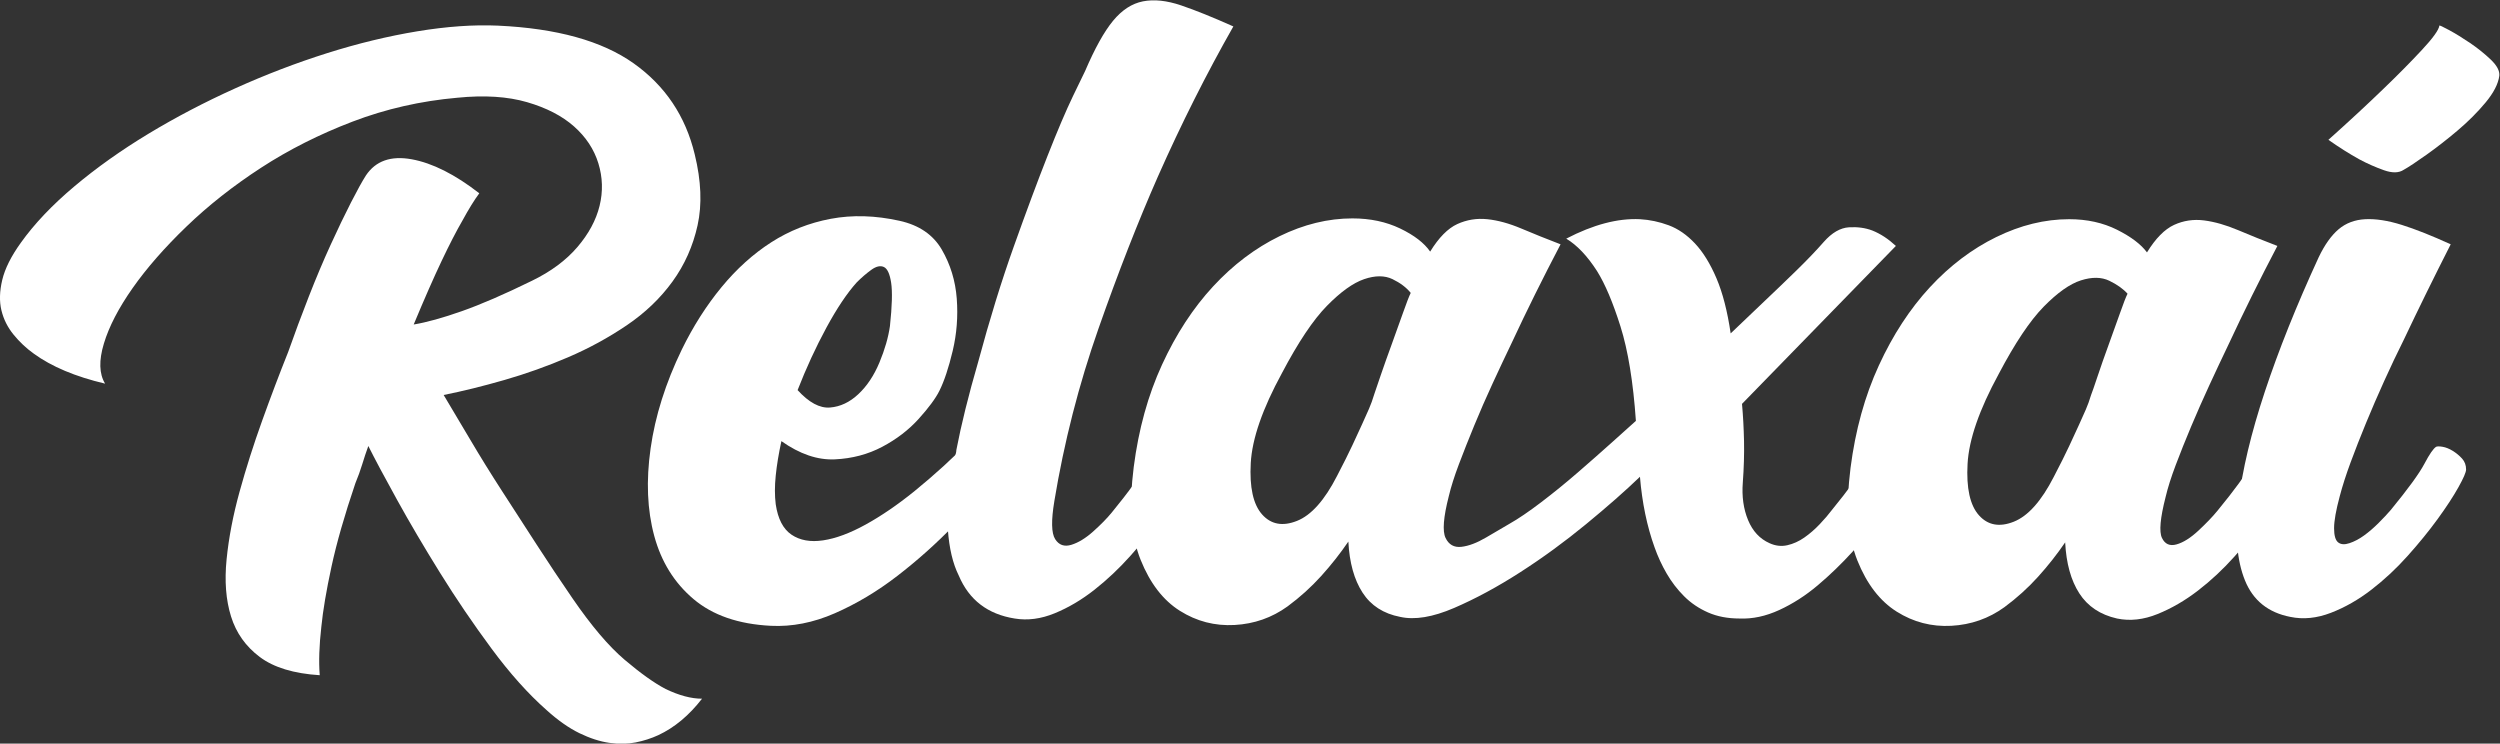 <?xml version="1.0" encoding="UTF-8" standalone="no"?>
<svg
   xmlns:dc="http://purl.org/dc/elements/1.1/"
   xmlns:cc="http://creativecommons.org/ns#"
   xmlns:rdf="http://www.w3.org/1999/02/22-rdf-syntax-ns#"
   xmlns:svg="http://www.w3.org/2000/svg"
   xmlns="http://www.w3.org/2000/svg"
   viewBox="0 0 822.883 244.762"
   height="244.762"
   width="822.883"
   xml:space="preserve"
   id="svg2"
   version="1.1"><rect x="0" y="0" width="822.883" height="244.762" fill="#333333" stroke="none"/><defs
     id="defs6"><clipPath
       id="clipPath18"
       clipPathUnits="userSpaceOnUse"><path
         id="path16"
         d="M 0,480 H 640 V 0 H 0 Z" /></clipPath></defs><g
     transform="matrix(1.333,0,0,-1.333,-13.819,435.358)"
     id="g10"><g
       style="fill:#ffffff"
       id="g12"><g
         style="fill:#ffffff"
         clip-path="url(#clipPath18)"
         id="g14"><g
           style="fill:#ffffff"
           transform="translate(151.718,178.873)"
           id="g20"><path
             id="path22"
             style="fill:#ffffff;fill-opacity:1;fill-rule:nonzero;stroke:none"
             d="m 0,0 c 4.666,-6.801 8.966,-11.865 12.9,-15.2 3.932,-3.331 7.3,-5.732 10.1,-7.2 3.332,-1.6 6.332,-2.401 9,-2.401 -3.2,-4.131 -6.8,-7.131 -10.8,-9 -1.734,-0.799 -3.6,-1.399 -5.6,-1.799 -2,-0.4 -4.169,-0.431 -6.5,-0.1 -2.334,0.335 -4.8,1.134 -7.4,2.399 -2.6,1.27 -5.3,3.17 -8.1,5.701 -4.534,4 -9.069,9.069 -13.6,15.2 -4.534,6.13 -8.769,12.365 -12.7,18.7 -3.934,6.331 -7.468,12.331 -10.6,18 -3.134,5.665 -5.5,10.1 -7.1,13.3 -0.534,-1.469 -1.034,-2.969 -1.5,-4.5 -0.469,-1.535 -1.034,-3.1 -1.7,-4.7 C -56.269,20.531 -58.234,13.666 -59.5,7.8 -60.769,1.932 -61.6,-3 -62,-7 c -0.534,-4.666 -0.668,-8.666 -0.4,-12 -6.4,0.4 -11.334,1.9 -14.8,4.5 -3.468,2.6 -5.834,5.934 -7.1,10 -1.269,4.065 -1.634,8.766 -1.1,14.1 0.531,5.332 1.6,10.9 3.2,16.7 1.6,5.8 3.466,11.665 5.6,17.6 2.131,5.931 4.266,11.565 6.4,16.9 1.6,4.531 3.3,9.1 5.1,13.7 1.8,4.6 3.6,8.866 5.4,12.8 1.8,3.931 3.466,7.4 5,10.4 1.532,3 2.766,5.231 3.7,6.7 2.4,3.6 6.166,4.931 11.3,4 5.131,-0.935 10.7,-3.734 16.7,-8.4 -1.2,-1.6 -2.6,-3.869 -4.2,-6.8 -1.468,-2.534 -3.169,-5.834 -5.1,-9.9 -1.934,-4.069 -4.234,-9.3 -6.9,-15.7 3.2,0.531 7.166,1.631 11.9,3.3 4.731,1.665 10.5,4.165 17.3,7.5 4.666,2.266 8.4,5.031 11.2,8.3 2.8,3.265 4.632,6.666 5.5,10.2 0.866,3.531 0.766,7.031 -0.3,10.5 -1.068,3.466 -3.068,6.5 -6,9.1 -2.934,2.6 -6.8,4.6 -11.6,6 -4.8,1.4 -10.534,1.766 -17.2,1.1 -9.069,-0.8 -17.7,-2.769 -25.9,-5.9 -8.2,-3.135 -15.734,-6.934 -22.6,-11.4 -6.869,-4.469 -13,-9.3 -18.4,-14.5 -5.4,-5.2 -9.834,-10.269 -13.3,-15.2 -3.469,-4.934 -5.834,-9.5 -7.1,-13.7 -1.269,-4.201 -1.169,-7.5 0.3,-9.9 -7.334,1.73 -13.2,4.199 -17.6,7.4 -1.869,1.33 -3.534,2.9 -5,4.7 -1.469,1.8 -2.469,3.8 -3,6 -0.531,2.2 -0.465,4.7 0.2,7.5 0.666,2.8 2.2,5.865 4.6,9.2 3.331,4.665 7.731,9.3 13.2,13.9 5.466,4.6 11.566,8.931 18.3,13 6.731,4.066 13.866,7.8 21.4,11.2 7.531,3.4 15.1,6.3 22.7,8.7 7.6,2.4 15.031,4.2 22.3,5.4 7.266,1.2 13.9,1.666 19.9,1.4 14.531,-0.669 25.7,-3.769 33.5,-9.3 7.8,-5.535 12.831,-13.035 15.1,-22.5 1.6,-6.535 1.831,-12.369 0.7,-17.5 -1.134,-5.135 -3.2,-9.769 -6.2,-13.9 -3,-4.135 -6.769,-7.735 -11.3,-10.8 -4.534,-3.069 -9.369,-5.701 -14.5,-7.9 -5.134,-2.2 -10.369,-4.068 -15.7,-5.6 -5.334,-1.535 -10.334,-2.769 -15,-3.701 2,-3.334 4.2,-7.033 6.6,-11.099 2.4,-4.069 5,-8.269 7.8,-12.6 2.8,-4.334 5.666,-8.77 8.6,-13.301 C -5.869,8.666 -2.934,4.266 0,0" /></g><g
           style="fill:#ffffff"
           transform="translate(230.116,246.073)"
           id="g24"><path
             id="path26"
             style="fill:#ffffff;fill-opacity:1;fill-rule:nonzero;stroke:none"
             d="m 0,0 c 0.531,4.932 0.631,8.5 0.3,10.7 -0.334,2.2 -0.934,3.5 -1.8,3.9 -0.869,0.4 -1.9,0.166 -3.1,-0.7 -1.2,-0.869 -2.4,-1.9 -3.6,-3.1 -2.4,-2.669 -4.9,-6.4 -7.5,-11.2 -2.6,-4.8 -4.968,-9.934 -7.1,-15.399 2.8,-3.07 5.466,-4.5 8,-4.301 2.531,0.2 4.866,1.301 7,3.301 2.132,2 3.866,4.599 5.2,7.799 1.331,3.201 2.2,6.201 2.6,9 m 37.8,-6.4 c 0.4,0.4 0.9,0.2 1.5,-0.6 0.6,-0.799 1.066,-1.9 1.4,-3.299 0.331,-1.401 0.466,-2.936 0.4,-4.601 -0.069,-1.669 -0.5,-3.169 -1.3,-4.5 -0.534,-0.8 -1.868,-2.768 -4,-5.899 -2.134,-3.135 -4.9,-6.77 -8.3,-10.901 -3.4,-4.134 -7.3,-8.468 -11.7,-13 -4.4,-4.535 -9.069,-8.7 -14,-12.5 -4.934,-3.8 -10.069,-6.869 -15.4,-9.2 -5.334,-2.335 -10.6,-3.366 -15.8,-3.1 -8,0.4 -14.369,2.6 -19.1,6.6 -4.734,4 -7.969,9.2 -9.7,15.601 -1.731,6.399 -2.031,13.599 -0.9,21.599 1.131,8 3.7,16.131 7.7,24.401 2.8,5.731 6.066,10.865 9.8,15.399 3.731,4.531 7.831,8.232 12.3,11.1 4.466,2.866 9.366,4.8 14.7,5.8 5.331,1 11,0.832 17,-0.5 4.8,-1.068 8.266,-3.434 10.4,-7.1 2.132,-3.669 3.366,-7.7 3.7,-12.1 0.332,-4.4 0,-8.7 -1,-12.9 -1,-4.199 -2.1,-7.5 -3.3,-9.9 -0.934,-1.869 -2.634,-4.168 -5.1,-6.9 -2.469,-2.734 -5.469,-5.034 -9,-6.899 -3.534,-1.869 -7.434,-2.901 -11.7,-3.101 -4.269,-0.2 -8.669,1.3 -13.2,4.5 -0.669,-3.069 -1.134,-5.899 -1.4,-8.5 -0.269,-2.6 -0.269,-4.969 0,-7.1 0.532,-3.6 1.831,-6.1 3.9,-7.5 2.066,-1.4 4.666,-1.869 7.8,-1.4 3.131,0.466 6.631,1.766 10.5,3.9 3.866,2.131 7.866,4.866 12,8.201 5.066,4.131 9.566,8.23 13.5,12.299 3.932,4.066 7.231,7.765 9.9,11.1 3.2,3.866 6,7.531 8.4,11" /></g><g
           style="fill:#ffffff"
           transform="translate(296.115,216.072)"
           id="g28"><path
             id="path30"
             style="fill:#ffffff;fill-opacity:1;fill-rule:nonzero;stroke:none"
             d="M 0,0 C 0.266,0.132 0.83,0.132 1.699,0 2.564,-0.134 3.432,-0.469 4.299,-1 5.166,-1.533 5.9,-2.168 6.5,-2.899 7.1,-3.634 7.4,-4.533 7.4,-5.6 7.4,-6.268 6.799,-7.734 5.6,-10 c -1.2,-2.268 -2.834,-4.834 -4.901,-7.699 -2.068,-2.869 -4.5,-5.869 -7.299,-9 -2.8,-3.135 -5.769,-5.935 -8.9,-8.401 -3.135,-2.468 -6.4,-4.4 -9.8,-5.799 -3.4,-1.4 -6.7,-1.835 -9.9,-1.3 -6.669,1.065 -11.269,4.599 -13.8,10.599 -1.469,2.932 -2.369,6.732 -2.7,11.401 -0.332,4.666 0.231,10.599 1.7,17.8 0.265,0.799 0.4,1.399 0.4,1.799 1.2,6.266 3,13.532 5.4,21.801 2.8,10.4 5.731,19.9 8.8,28.5 3.066,8.6 5.831,16.031 8.3,22.299 2.465,6.266 4.565,11.201 6.3,14.801 1.731,3.6 2.731,5.665 3,6.199 2.4,5.601 4.7,9.732 6.9,12.401 2.199,2.665 4.666,4.266 7.4,4.8 2.73,0.531 5.865,0.2 9.4,-1 C 9.432,108 13.73,106.266 18.799,104 12.131,92.266 5.932,79.932 0.199,67 -4.734,55.801 -9.635,43.266 -14.5,29.4 -19.369,15.531 -23,1.332 -25.4,-13.199 c -0.8,-4.801 -0.735,-7.935 0.2,-9.401 0.931,-1.468 2.265,-1.933 4,-1.4 1.731,0.531 3.531,1.632 5.399,3.301 1.865,1.666 3.401,3.23 4.6,4.699 4.265,5.201 7.031,9.066 8.301,11.601 1.265,2.531 2.23,4 2.9,4.399" /></g><g
           style="fill:#ffffff"
           transform="translate(349.713,229.273)"
           id="g32"><path
             id="path34"
             style="fill:#ffffff;fill-opacity:1;fill-rule:nonzero;stroke:none"
             d="m 0,0 c 0.266,0.799 0.8,2.365 1.6,4.699 0.8,2.332 1.7,4.865 2.7,7.6 1,2.732 1.931,5.332 2.8,7.801 0.866,2.465 1.5,4.1 1.9,4.9 -1.068,1.331 -2.568,2.465 -4.5,3.399 -1.935,0.932 -4.269,0.932 -7,0 -2.734,-0.934 -5.8,-3.134 -9.2,-6.6 -3.4,-3.468 -7.1,-9 -11.1,-16.6 -4.8,-8.8 -7.369,-16.199 -7.7,-22.199 -0.334,-6 0.6,-10.234 2.8,-12.701 2.2,-2.469 5.065,-3 8.6,-1.6 3.532,1.401 6.831,5.1 9.9,11.1 1.6,3.066 2.866,5.6 3.8,7.6 0.931,2 1.731,3.732 2.4,5.201 0.666,1.464 1.231,2.73 1.7,3.799 0.466,1.066 0.9,2.266 1.3,3.601 m 124.2,-13 c 0.266,0.131 0.8,0.131 1.6,0 0.8,-0.135 1.632,-0.469 2.5,-1 0.866,-0.535 1.632,-1.17 2.3,-1.9 0.666,-0.735 1,-1.635 1,-2.701 0,-0.669 -0.6,-2.069 -1.8,-4.2 -1.2,-2.135 -2.769,-4.599 -4.7,-7.4 -1.934,-2.799 -4.269,-5.699 -7,-8.699 -2.735,-3 -5.6,-5.77 -8.6,-8.301 -3,-2.533 -6.169,-4.569 -9.5,-6.1 -3.334,-1.534 -6.6,-2.234 -9.8,-2.099 -2.934,0 -5.534,0.5 -7.8,1.5 -2.269,1 -4.234,2.331 -5.9,4 -1.669,1.666 -3.1,3.531 -4.3,5.599 -1.2,2.067 -2.2,4.232 -3,6.5 -1.869,5.2 -3.069,11 -3.6,17.401 C 62,-23.869 57.565,-27.77 52.3,-32.101 47.031,-36.436 41.6,-40.4 36,-44 c -5.6,-3.601 -11.034,-6.535 -16.3,-8.801 -5.268,-2.268 -9.7,-3 -13.3,-2.199 -4.134,0.799 -7.234,2.799 -9.3,6 -2.069,3.199 -3.235,7.399 -3.5,12.6 -2,-2.935 -4.235,-5.77 -6.7,-8.5 -2.468,-2.735 -5.234,-5.235 -8.3,-7.5 -3.869,-2.801 -8.235,-4.334 -13.1,-4.6 -4.869,-0.266 -9.369,0.899 -13.5,3.5 -4.135,2.6 -7.369,6.799 -9.7,12.6 -2.331,5.799 -2.9,13.431 -1.7,22.9 1.2,9.33 3.531,17.766 7,25.299 3.465,7.531 7.666,13.966 12.6,19.301 4.931,5.331 10.4,9.465 16.4,12.4 6,2.931 12,4.399 18,4.399 4.4,0 8.332,-0.834 11.8,-2.5 3.465,-1.668 5.931,-3.568 7.4,-5.699 2.132,3.465 4.366,5.731 6.7,6.8 2.331,1.065 4.8,1.465 7.4,1.2 2.6,-0.269 5.4,-1.035 8.4,-2.301 C 39.3,39.631 42.531,38.331 46,37 41.6,28.6 37.6,20.531 34,12.799 32.4,9.465 30.8,6.064 29.2,2.6 27.6,-0.869 26.1,-4.301 24.7,-7.701 c -1.4,-3.4 -2.669,-6.6 -3.8,-9.6 -1.134,-3 -1.968,-5.635 -2.5,-7.9 -1.335,-5.199 -1.6,-8.634 -0.8,-10.299 0.8,-1.67 2.1,-2.4 3.9,-2.201 1.8,0.201 3.831,0.967 6.1,2.301 2.265,1.331 4.2,2.464 5.8,3.4 2.131,1.199 4.731,2.965 7.8,5.299 3.066,2.332 6.1,4.801 9.1,7.4 3,2.6 5.8,5.067 8.4,7.401 2.6,2.331 4.566,4.099 5.9,5.299 C 63.932,3 62.666,10.766 60.8,16.699 58.932,22.631 57,27.2 55,30.399 c -2.4,3.732 -4.935,6.4 -7.6,8 6.665,3.466 12.731,5.066 18.2,4.801 2.4,-0.135 4.765,-0.635 7.1,-1.5 2.331,-0.869 4.5,-2.369 6.5,-4.5 2,-2.135 3.766,-5 5.3,-8.6 1.531,-3.6 2.7,-8.135 3.5,-13.6 2.932,2.799 5.8,5.531 8.6,8.2 2.4,2.265 4.931,4.699 7.6,7.3 2.665,2.6 4.931,4.965 6.8,7.1 2,2.265 4.065,3.465 6.2,3.6 2.131,0.131 4.066,-0.135 5.8,-0.801 2,-0.799 3.932,-2.068 5.8,-3.799 l -38,-39 c 0.265,-2.935 0.431,-6 0.5,-9.201 0.065,-3.2 -0.034,-6.6 -0.3,-10.2 -0.269,-3.469 0.166,-6.568 1.3,-9.3 1.132,-2.734 2.9,-4.633 5.3,-5.7 1.465,-0.668 2.931,-0.834 4.4,-0.5 1.466,0.332 2.865,0.966 4.2,1.901 1.331,0.931 2.6,2.031 3.8,3.299 1.2,1.266 2.2,2.431 3,3.5 4.131,5.066 6.865,8.831 8.2,11.3 1.331,2.466 2.331,3.901 3,4.301" /></g><g
           style="fill:#ffffff"
           transform="translate(517.512,208.873)"
           id="g36"><path
             id="path38"
             style="fill:#ffffff;fill-opacity:1;fill-rule:nonzero;stroke:none"
             d="m 0,0 c 1.601,3.065 2.866,5.6 3.8,7.6 0.931,2 1.731,3.731 2.4,5.2 0.666,1.466 1.232,2.731 1.7,3.8 0.466,1.066 0.9,2.265 1.3,3.599 0.266,0.666 0.8,2.201 1.6,4.601 0.801,2.399 1.7,4.966 2.7,7.7 1,2.73 1.932,5.331 2.8,7.8 0.866,2.466 1.5,4.1 1.9,4.9 -1.068,1.2 -2.568,2.265 -4.5,3.2 -1.934,0.931 -4.268,0.966 -7,0.1 C 3.966,47.631 0.9,45.465 -2.5,42 -5.899,38.531 -9.6,33 -13.6,25.4 -18.399,16.6 -20.969,9.199 -21.3,3.199 c -0.334,-6 0.6,-10.234 2.8,-12.699 2.2,-2.469 5.065,-3 8.601,-1.6 C -6.368,-9.7 -3.068,-6 0,0 m 51.4,7.199 c 0.266,0.132 0.831,0.132 1.701,0 0.865,-0.134 1.73,-0.469 2.599,-1 C 56.565,5.666 57.331,5.031 58,4.3 58.666,3.565 59,2.666 59,1.6 59,0.932 58.366,-0.568 57.101,-2.9 55.831,-5.234 54.132,-7.834 52,-10.7 c -2.134,-2.868 -4.6,-5.868 -7.399,-9 -2.801,-3.134 -5.801,-5.935 -9,-8.4 -3.201,-2.468 -6.536,-4.4 -10,-5.8 -3.469,-1.401 -6.801,-1.769 -10,-1.1 -4.135,0.932 -7.235,3 -9.301,6.199 -2.069,3.201 -3.235,7.401 -3.5,12.601 -2,-2.935 -4.235,-5.769 -6.699,-8.5 -2.469,-2.735 -5.235,-5.235 -8.301,-7.5 -3.868,-2.8 -8.235,-4.335 -13.1,-4.601 -4.869,-0.265 -9.369,0.901 -13.5,3.5 -4.135,2.601 -7.369,6.801 -9.7,12.601 -2.331,5.8 -2.899,13.43 -1.7,22.899 1.2,9.332 3.531,17.766 7,25.301 3.466,7.531 7.666,13.965 12.6,19.3 4.931,5.331 10.4,9.466 16.4,12.4 6,2.931 12,4.4 18,4.4 4.4,0 8.332,-0.869 11.801,-2.6 3.464,-1.734 5.93,-3.6 7.399,-5.6 2.132,3.466 4.366,5.731 6.7,6.8 2.331,1.066 4.8,1.431 7.401,1.1 C 39.7,62.965 42.5,62.166 45.5,60.9 48.5,59.631 51.731,58.331 55.2,57 50.8,48.6 46.8,40.531 43.2,32.8 41.601,29.465 40,26.065 38.4,22.6 36.8,19.131 35.3,15.73 33.9,12.4 32.5,9.065 31.231,5.9 30.101,2.9 c -1.135,-3 -1.969,-5.634 -2.5,-7.9 -1.335,-5.2 -1.635,-8.568 -0.901,-10.1 0.732,-1.535 1.932,-2.069 3.6,-1.6 1.666,0.466 3.466,1.6 5.4,3.399 1.932,1.801 3.5,3.432 4.7,4.901 4.266,5.2 7.032,9 8.3,11.4 1.266,2.4 2.166,3.8 2.7,4.199" /></g><g
           style="fill:#ffffff"
           transform="translate(592.911,287.273)"
           id="g40"><path
             id="path42"
             style="fill:#ffffff;fill-opacity:1;fill-rule:nonzero;stroke:none"
             d="m 0,0 c 2,-1.069 4.031,-1.969 6.1,-2.7 2.065,-0.735 3.7,-0.7 4.9,0.1 1.2,0.665 3.065,1.9 5.6,3.7 2.531,1.8 5.1,3.8 7.7,6 2.599,2.2 4.9,4.5 6.9,6.9 2,2.4 3.131,4.6 3.4,6.6 0.131,1.2 -0.569,2.531 -2.1,4 -1.534,1.465 -3.234,2.831 -5.101,4.1 C 25.531,29.966 23.8,31.031 22.2,31.9 20.6,32.766 19.8,33.131 19.8,33 19.665,31.931 18.2,29.9 15.399,26.9 12.6,23.9 9.466,20.731 6,17.4 2,13.531 -2.534,9.331 -7.601,4.8 -4.935,2.931 -2.4,1.331 0,0 m 20.6,-71 c 0.799,-0.134 1.631,-0.468 2.5,-1 0.866,-0.535 1.631,-1.169 2.299,-1.9 0.666,-0.734 1,-1.635 1,-2.7 0,-0.669 -0.633,-2.134 -1.899,-4.4 -1.269,-2.269 -2.969,-4.869 -5.101,-7.8 -2.133,-2.934 -4.599,-5.969 -7.399,-9.1 -2.8,-3.135 -5.8,-5.934 -9,-8.4 -3.2,-2.469 -6.534,-4.369 -10,-5.7 -3.469,-1.334 -6.8,-1.669 -10,-1 -5.469,1.065 -9.2,4.065 -11.2,9 -2,4.931 -2.531,11.366 -1.6,19.299 0.931,7.932 3.1,17.032 6.5,27.301 3.4,10.266 7.831,21.331 13.3,33.2 1.466,3.066 3.1,5.366 4.899,6.9 1.801,1.531 4,2.365 6.601,2.5 2.6,0.131 5.6,-0.334 9,-1.4 3.399,-1.069 7.431,-2.669 12.1,-4.8 -4.134,-8.134 -8,-16 -11.6,-23.6 -1.601,-3.2 -3.2,-6.569 -4.8,-10.101 -1.6,-3.533 -3.1,-7 -4.5,-10.399 -1.4,-3.4 -2.669,-6.634 -3.801,-9.7 -1.133,-3.069 -2.034,-5.869 -2.699,-8.401 -0.934,-3.468 -1.4,-6.099 -1.4,-7.899 0,-1.8 0.331,-2.969 1,-3.5 0.666,-0.534 1.599,-0.601 2.8,-0.2 1.2,0.4 2.4,1.031 3.6,1.9 1.199,0.865 2.4,1.9 3.6,3.1 1.2,1.2 2.2,2.265 3,3.2 4.265,5.2 7.031,9 8.3,11.399 1.265,2.401 2.231,3.801 2.9,4.201 0.266,0.131 0.8,0.131 1.6,0" /></g></g></g></g></svg>